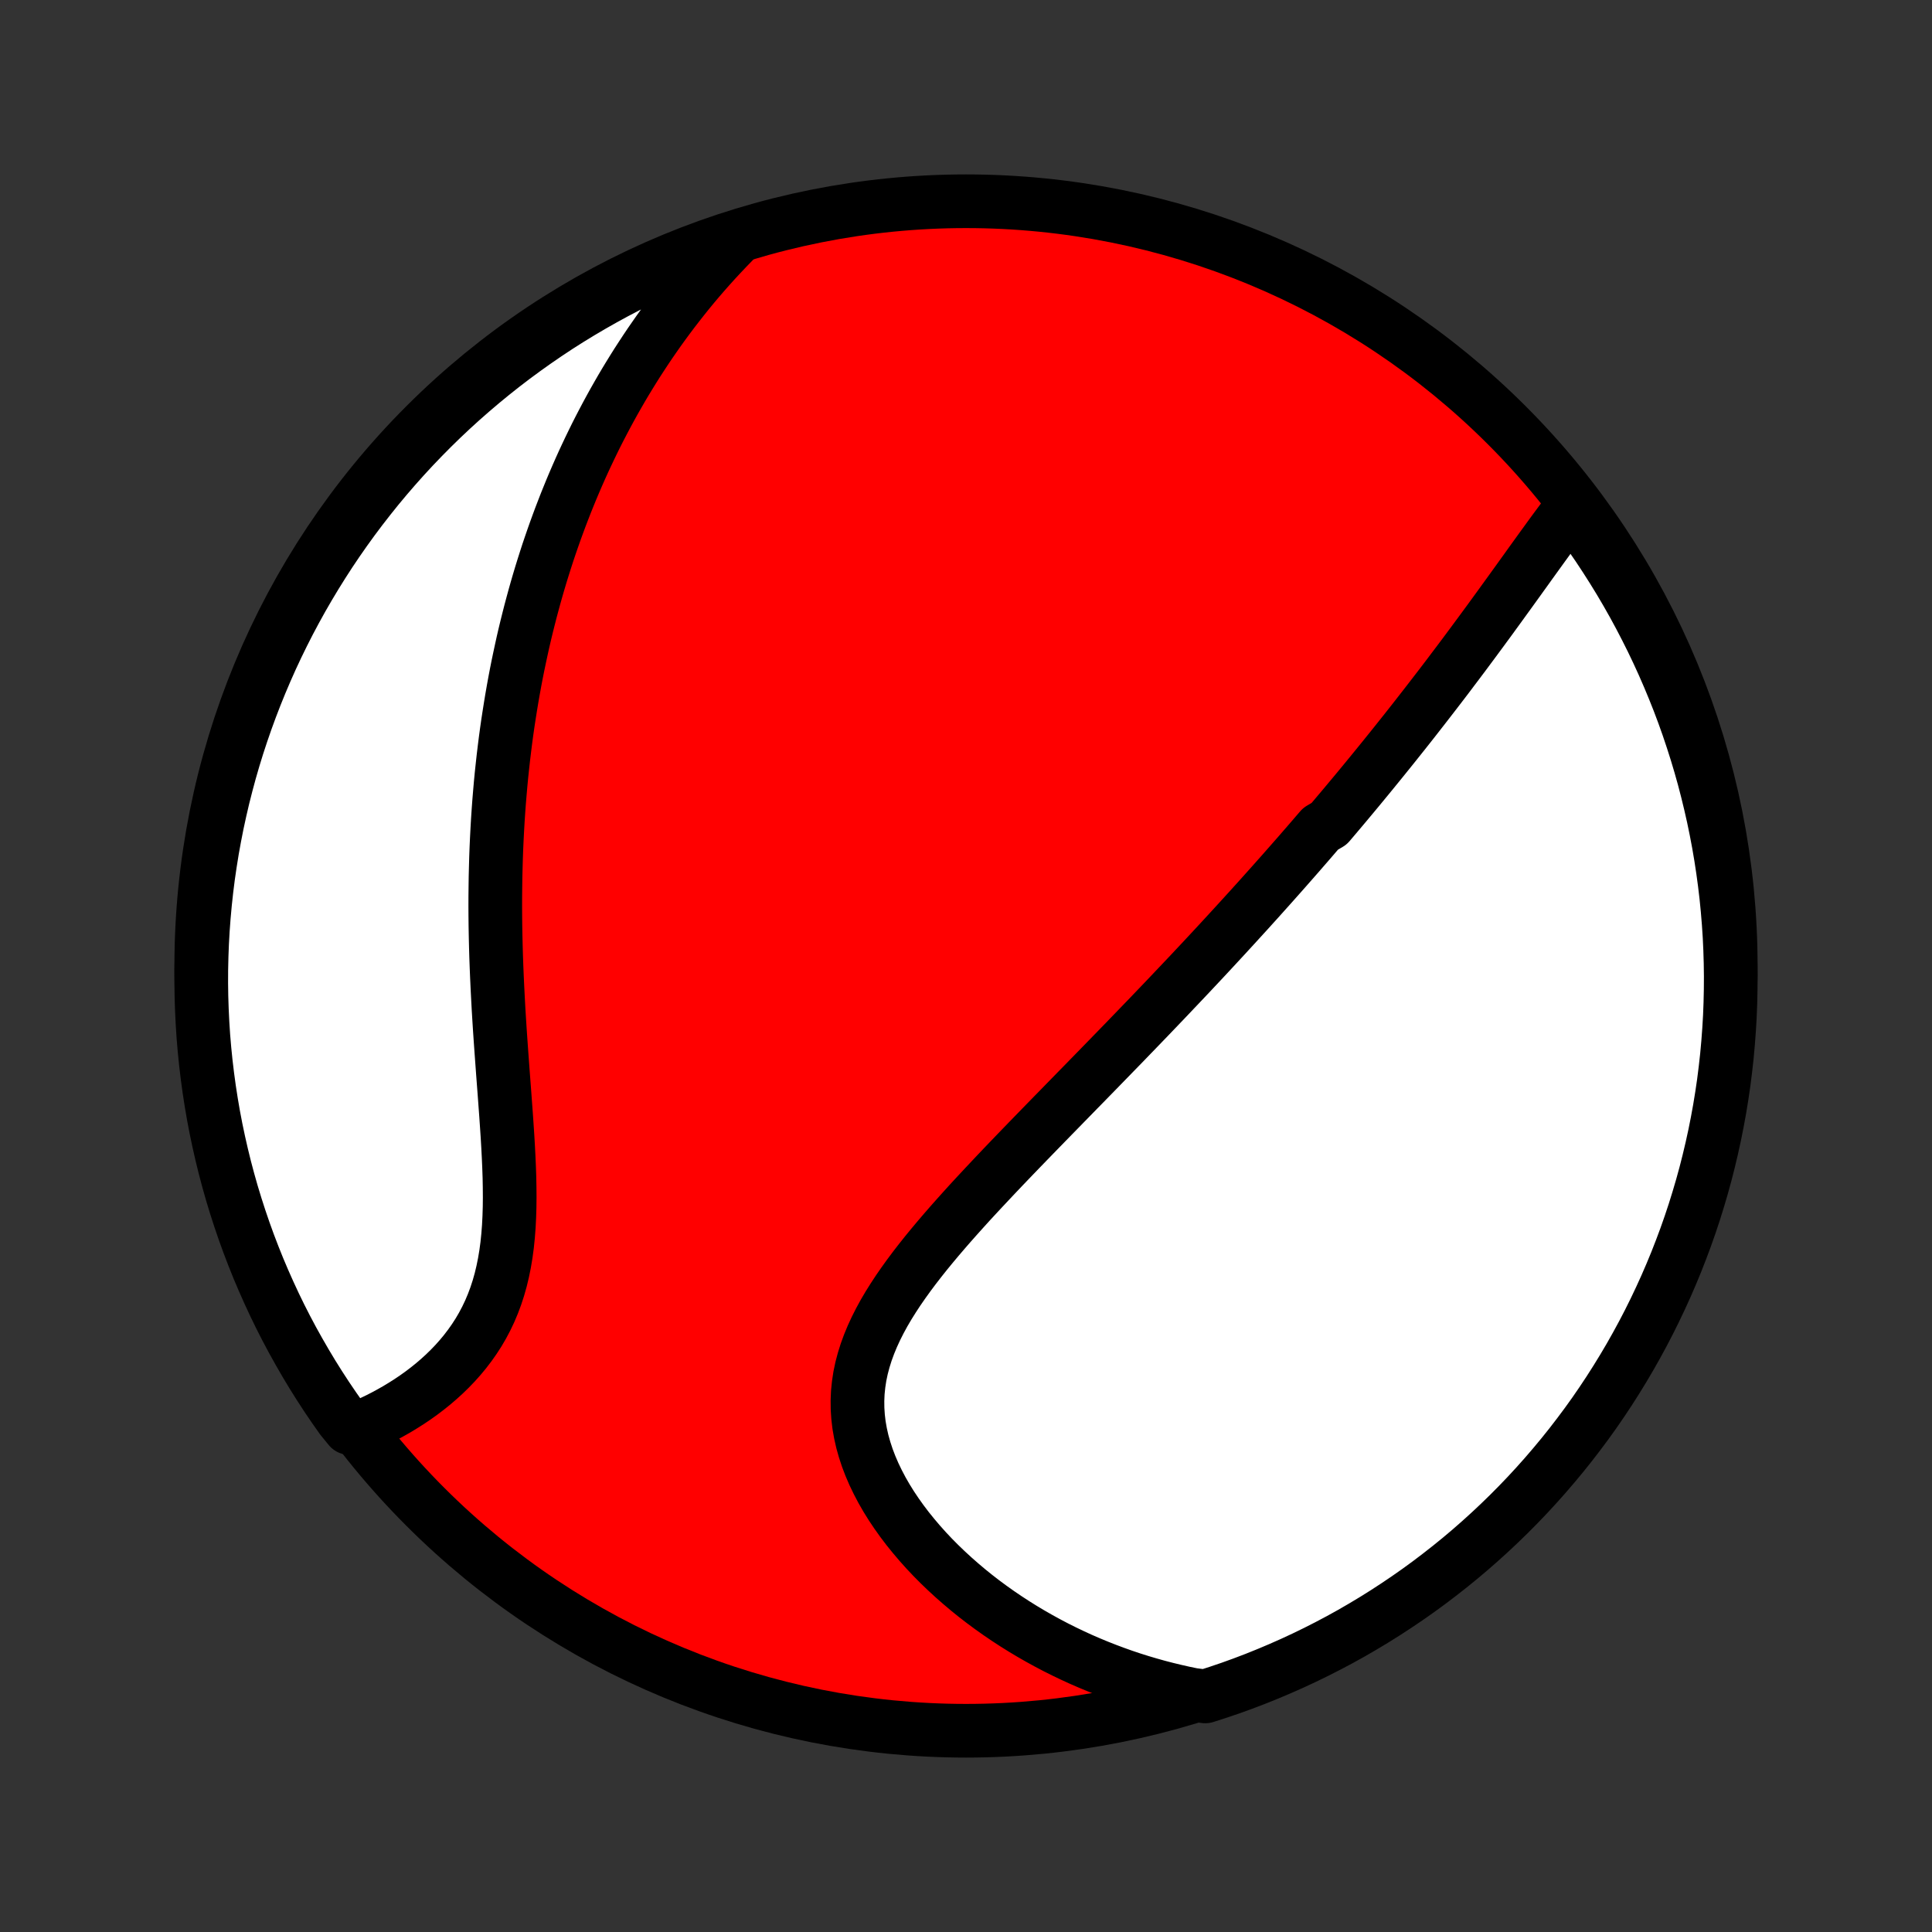 <?xml version="1.0" encoding="utf-8" standalone="no"?>
<!DOCTYPE svg PUBLIC "-//W3C//DTD SVG 1.1//EN"
  "http://www.w3.org/Graphics/SVG/1.1/DTD/svg11.dtd">
<!-- Created with matplotlib (http://matplotlib.org/) -->
<svg height="72pt" version="1.1" viewBox="0 0 72 72" width="72pt" xmlns="http://www.w3.org/2000/svg" xmlns:xlink="http://www.w3.org/1999/xlink">
 <rect x="0" y="0" width="72" height="72" fill="#333333" stroke="none"/>
 <defs>
  <style type="text/css">
*{stroke-linecap:butt;stroke-linejoin:round;}
  </style>
 </defs>
 <g id="figure_1">
  <g id="patch_1">
   <path d="
M0 72
L72 72
L72 0
L0 0
z
" style="fill:none;"/>
  </g>
  <g id="axes_1">
   <g id="PatchCollection_1">
    <defs>
     <path d="
M36 -7.5
C43.558 -7.5 50.808 -10.503 56.153 -15.848
C61.497 -21.192 64.5 -28.442 64.5 -36
C64.5 -43.558 61.497 -50.808 56.153 -56.153
C50.808 -61.497 43.558 -64.5 36 -64.5
C28.442 -64.5 21.192 -61.497 15.848 -56.153
C10.503 -50.808 7.5 -43.558 7.5 -36
C7.5 -28.442 10.503 -21.192 15.848 -15.848
C21.192 -10.503 28.442 -7.5 36 -7.5
z
" id="C0_0_a811fe30f3"/>
     <path d="
M58.579 -53.103
L58.423 -52.899
L58.268 -52.693
L58.114 -52.485
L57.959 -52.276
L57.805 -52.066
L57.652 -51.855
L57.498 -51.643
L57.345 -51.431
L57.192 -51.219
L57.039 -51.007
L56.887 -50.794
L56.734 -50.582
L56.582 -50.37
L56.429 -50.158
L56.277 -49.947
L56.124 -49.736
L55.972 -49.526
L55.82 -49.316
L55.668 -49.107
L55.516 -48.898
L55.364 -48.691
L55.212 -48.484
L55.06 -48.278
L54.908 -48.072
L54.756 -47.868
L54.605 -47.664
L54.453 -47.461
L54.301 -47.259
L54.149 -47.058
L53.998 -46.857
L53.846 -46.657
L53.694 -46.458
L53.542 -46.26
L53.39 -46.063
L53.238 -45.866
L53.086 -45.67
L52.934 -45.475
L52.782 -45.28
L52.63 -45.086
L52.478 -44.893
L52.325 -44.7
L52.172 -44.508
L52.02 -44.317
L51.867 -44.126
L51.713 -43.935
L51.56 -43.745
L51.406 -43.555
L51.252 -43.366
L51.098 -43.177
L50.943 -42.988
L50.788 -42.8
L50.633 -42.612
L50.477 -42.424
L50.321 -42.237
L50.164 -42.049
L50.007 -41.862
L49.849 -41.675
L49.691 -41.488
L49.532 -41.301
L49.213 -41.113
L49.052 -40.926
L48.891 -40.739
L48.729 -40.551
L48.566 -40.364
L48.403 -40.176
L48.238 -39.988
L48.073 -39.8
L47.907 -39.611
L47.74 -39.422
L47.572 -39.233
L47.403 -39.043
L47.233 -38.853
L47.062 -38.662
L46.89 -38.47
L46.717 -38.279
L46.543 -38.086
L46.367 -37.893
L46.19 -37.699
L46.012 -37.504
L45.833 -37.309
L45.652 -37.112
L45.47 -36.915
L45.287 -36.717
L45.102 -36.518
L44.916 -36.318
L44.728 -36.117
L44.539 -35.916
L44.348 -35.712
L44.155 -35.508
L43.961 -35.303
L43.765 -35.097
L43.568 -34.889
L43.369 -34.68
L43.168 -34.47
L42.965 -34.258
L42.761 -34.045
L42.554 -33.831
L42.346 -33.615
L42.136 -33.398
L41.925 -33.179
L41.711 -32.959
L41.495 -32.737
L41.278 -32.514
L41.059 -32.289
L40.838 -32.062
L40.615 -31.834
L40.391 -31.604
L40.164 -31.373
L39.937 -31.14
L39.707 -30.905
L39.476 -30.668
L39.243 -30.43
L39.009 -30.19
L38.773 -29.948
L38.537 -29.705
L38.299 -29.46
L38.06 -29.213
L37.82 -28.964
L37.58 -28.714
L37.339 -28.462
L37.098 -28.208
L36.857 -27.952
L36.616 -27.695
L36.375 -27.436
L36.135 -27.176
L35.897 -26.913
L35.66 -26.649
L35.425 -26.384
L35.192 -26.116
L34.962 -25.847
L34.735 -25.576
L34.512 -25.304
L34.294 -25.03
L34.081 -24.755
L33.873 -24.477
L33.672 -24.198
L33.478 -23.918
L33.292 -23.635
L33.114 -23.351
L32.946 -23.065
L32.789 -22.777
L32.643 -22.488
L32.509 -22.197
L32.388 -21.904
L32.28 -21.609
L32.187 -21.312
L32.108 -21.014
L32.045 -20.714
L31.999 -20.413
L31.968 -20.11
L31.955 -19.806
L31.958 -19.502
L31.978 -19.196
L32.014 -18.89
L32.068 -18.584
L32.137 -18.278
L32.223 -17.973
L32.323 -17.669
L32.439 -17.366
L32.569 -17.064
L32.713 -16.765
L32.869 -16.468
L33.038 -16.174
L33.219 -15.883
L33.411 -15.596
L33.613 -15.313
L33.825 -15.033
L34.047 -14.759
L34.276 -14.489
L34.514 -14.223
L34.759 -13.963
L35.011 -13.709
L35.27 -13.46
L35.535 -13.216
L35.805 -12.979
L36.08 -12.747
L36.36 -12.521
L36.644 -12.302
L36.932 -12.089
L37.224 -11.882
L37.52 -11.681
L37.818 -11.487
L38.119 -11.299
L38.422 -11.118
L38.728 -10.943
L39.036 -10.774
L39.346 -10.611
L39.658 -10.455
L39.971 -10.305
L40.285 -10.161
L40.601 -10.024
L40.917 -9.893
L41.235 -9.768
L41.553 -9.649
L41.873 -9.535
L42.193 -9.428
L42.513 -9.327
L42.834 -9.232
L43.155 -9.142
L43.476 -9.059
L43.798 -8.981
L44.12 -8.908
L44.443 -8.841
L44.917 -8.78
L45.388 -8.931
L45.856 -9.09
L46.321 -9.258
L46.783 -9.434
L47.242 -9.619
L47.697 -9.811
L48.149 -10.011
L48.597 -10.219
L49.041 -10.435
L49.482 -10.659
L49.918 -10.89
L50.35 -11.129
L50.777 -11.376
L51.2 -11.63
L51.619 -11.892
L52.032 -12.161
L52.441 -12.437
L52.845 -12.72
L53.244 -13.011
L53.637 -13.309
L54.025 -13.613
L54.408 -13.924
L54.785 -14.242
L55.156 -14.567
L55.521 -14.898
L55.88 -15.235
L56.234 -15.579
L56.581 -15.929
L56.922 -16.285
L57.257 -16.648
L57.585 -17.016
L57.906 -17.39
L58.221 -17.769
L58.529 -18.154
L58.83 -18.545
L59.125 -18.941
L59.412 -19.341
L59.692 -19.748
L59.965 -20.159
L60.23 -20.575
L60.488 -20.995
L60.739 -21.42
L60.982 -21.85
L61.218 -22.284
L61.446 -22.722
L61.666 -23.164
L61.878 -23.61
L62.083 -24.06
L62.279 -24.513
L62.468 -24.97
L62.648 -25.431
L62.821 -25.894
L62.985 -26.361
L63.141 -26.83
L63.288 -27.303
L63.428 -27.778
L63.559 -28.255
L63.681 -28.735
L63.795 -29.217
L63.901 -29.701
L63.998 -30.187
L64.087 -30.675
L64.167 -31.165
L64.239 -31.655
L64.301 -32.148
L64.356 -32.641
L64.401 -33.136
L64.438 -33.631
L64.467 -34.127
L64.486 -34.624
L64.497 -35.121
L64.5 -35.618
L64.493 -36.115
L64.478 -36.613
L64.455 -37.11
L64.422 -37.607
L64.381 -38.103
L64.332 -38.599
L64.273 -39.094
L64.206 -39.588
L64.131 -40.081
L64.047 -40.572
L63.954 -41.062
L63.853 -41.551
L63.743 -42.038
L63.625 -42.523
L63.499 -43.007
L63.364 -43.488
L63.221 -43.966
L63.069 -44.443
L62.91 -44.917
L62.742 -45.388
L62.566 -45.856
L62.381 -46.321
L62.189 -46.783
L61.989 -47.242
L61.781 -47.697
L61.565 -48.149
L61.341 -48.597
L61.11 -49.041
L60.871 -49.482
L60.624 -49.918
L60.37 -50.35
L60.108 -50.777
L59.839 -51.2
L59.563 -51.619
L59.279 -52.032
z
" id="C0_1_ca0e95454f"/>
     <path d="
M27.327 -62.991
L27.101 -62.759
L26.881 -62.526
L26.664 -62.293
L26.453 -62.059
L26.245 -61.824
L26.042 -61.589
L25.843 -61.353
L25.648 -61.116
L25.458 -60.879
L25.271 -60.641
L25.087 -60.403
L24.908 -60.165
L24.732 -59.926
L24.559 -59.686
L24.391 -59.446
L24.225 -59.206
L24.063 -58.965
L23.904 -58.723
L23.747 -58.481
L23.595 -58.239
L23.445 -57.996
L23.297 -57.752
L23.153 -57.508
L23.012 -57.263
L22.873 -57.018
L22.737 -56.772
L22.604 -56.526
L22.473 -56.278
L22.344 -56.03
L22.218 -55.782
L22.095 -55.532
L21.974 -55.282
L21.855 -55.031
L21.738 -54.779
L21.624 -54.526
L21.512 -54.272
L21.402 -54.017
L21.294 -53.761
L21.189 -53.504
L21.085 -53.246
L20.984 -52.986
L20.884 -52.726
L20.787 -52.464
L20.691 -52.201
L20.598 -51.937
L20.506 -51.671
L20.416 -51.404
L20.329 -51.135
L20.243 -50.864
L20.159 -50.593
L20.077 -50.319
L19.997 -50.044
L19.919 -49.767
L19.843 -49.488
L19.768 -49.207
L19.696 -48.925
L19.625 -48.64
L19.556 -48.354
L19.489 -48.065
L19.425 -47.774
L19.362 -47.481
L19.3 -47.186
L19.241 -46.889
L19.184 -46.589
L19.129 -46.287
L19.076 -45.983
L19.025 -45.675
L18.976 -45.366
L18.928 -45.054
L18.883 -44.739
L18.84 -44.422
L18.8 -44.102
L18.761 -43.779
L18.725 -43.453
L18.69 -43.125
L18.658 -42.794
L18.629 -42.459
L18.601 -42.123
L18.576 -41.783
L18.553 -41.44
L18.533 -41.094
L18.515 -40.746
L18.499 -40.394
L18.486 -40.04
L18.476 -39.682
L18.467 -39.322
L18.462 -38.959
L18.458 -38.593
L18.457 -38.224
L18.459 -37.853
L18.463 -37.479
L18.47 -37.102
L18.479 -36.723
L18.49 -36.342
L18.504 -35.958
L18.52 -35.573
L18.538 -35.185
L18.558 -34.795
L18.579 -34.404
L18.603 -34.011
L18.628 -33.617
L18.655 -33.222
L18.683 -32.827
L18.712 -32.43
L18.741 -32.033
L18.771 -31.637
L18.801 -31.241
L18.83 -30.845
L18.859 -30.451
L18.886 -30.057
L18.912 -29.666
L18.935 -29.277
L18.955 -28.89
L18.972 -28.507
L18.985 -28.127
L18.992 -27.751
L18.995 -27.379
L18.991 -27.012
L18.98 -26.651
L18.962 -26.295
L18.935 -25.946
L18.9 -25.603
L18.855 -25.267
L18.8 -24.938
L18.735 -24.617
L18.66 -24.304
L18.574 -23.999
L18.477 -23.702
L18.369 -23.413
L18.251 -23.133
L18.122 -22.862
L17.983 -22.599
L17.834 -22.344
L17.675 -22.098
L17.508 -21.861
L17.333 -21.632
L17.15 -21.411
L16.96 -21.198
L16.763 -20.993
L16.561 -20.796
L16.352 -20.606
L16.14 -20.424
L15.923 -20.25
L15.702 -20.082
L15.478 -19.922
L15.251 -19.769
L15.021 -19.623
L14.79 -19.483
L14.557 -19.351
L14.323 -19.224
L14.088 -19.104
L13.852 -18.991
L13.616 -18.883
L13.024 -18.782
L12.734 -19.137
L12.45 -19.54
L12.173 -19.949
L11.904 -20.362
L11.642 -20.78
L11.388 -21.203
L11.141 -21.631
L10.901 -22.062
L10.669 -22.498
L10.445 -22.938
L10.229 -23.382
L10.021 -23.83
L9.82 -24.282
L9.627 -24.737
L9.443 -25.196
L9.266 -25.658
L9.098 -26.123
L8.938 -26.591
L8.786 -27.062
L8.642 -27.535
L8.507 -28.012
L8.38 -28.49
L8.262 -28.971
L8.152 -29.454
L8.05 -29.939
L7.957 -30.426
L7.873 -30.915
L7.797 -31.405
L7.73 -31.897
L7.671 -32.39
L7.621 -32.883
L7.579 -33.378
L7.547 -33.874
L7.523 -34.37
L7.507 -34.867
L7.5 -35.364
L7.502 -35.862
L7.513 -36.359
L7.532 -36.856
L7.56 -37.353
L7.597 -37.85
L7.642 -38.346
L7.696 -38.842
L7.758 -39.336
L7.83 -39.83
L7.909 -40.322
L7.998 -40.813
L8.094 -41.302
L8.2 -41.79
L8.313 -42.276
L8.436 -42.761
L8.566 -43.243
L8.705 -43.723
L8.852 -44.2
L9.008 -44.675
L9.172 -45.148
L9.344 -45.618
L9.524 -46.084
L9.712 -46.548
L9.908 -47.008
L10.112 -47.466
L10.324 -47.919
L10.544 -48.369
L10.771 -48.815
L11.007 -49.258
L11.249 -49.696
L11.5 -50.13
L11.758 -50.56
L12.023 -50.985
L12.295 -51.406
L12.575 -51.822
L12.862 -52.233
L13.156 -52.64
L13.457 -53.041
L13.765 -53.437
L14.079 -53.828
L14.4 -54.213
L14.728 -54.593
L15.062 -54.967
L15.403 -55.336
L15.75 -55.698
L16.103 -56.055
L16.462 -56.405
L16.827 -56.749
L17.198 -57.087
L17.575 -57.418
L17.957 -57.743
L18.345 -58.061
L18.738 -58.373
L19.137 -58.678
L19.54 -58.975
L19.949 -59.266
L20.362 -59.55
L20.78 -59.827
L21.203 -60.096
L21.631 -60.358
L22.062 -60.612
L22.498 -60.859
L22.938 -61.099
L23.382 -61.331
L23.83 -61.555
L24.282 -61.771
L24.737 -61.98
L25.196 -62.18
L25.658 -62.373
L26.123 -62.557
L26.591 -62.734
z
" id="C0_2_a31262f5b1"/>
    </defs>
    <g clip-path="url(#p1bffca34e9)">
     <use style="fill:#ff0000;stroke:#000000;stroke-width:2.0;" x="0.0" xlink:href="#C0_0_a811fe30f3" y="72.0"/>
    </g>
    <g clip-path="url(#p1bffca34e9)">
     <use style="fill:#ffffff;stroke:#000000;stroke-width:2.0;" x="0.0" xlink:href="#C0_1_ca0e95454f" y="72.0"/>
    </g>
    <g clip-path="url(#p1bffca34e9)">
     <use style="fill:#ffffff;stroke:#000000;stroke-width:2.0;" x="0.0" xlink:href="#C0_2_a31262f5b1" y="72.0"/>
    </g>
   </g>
  </g>
 </g>
 <defs>
  <clipPath id="p1bffca34e9">
   <rect height="72.0" width="72.0" x="0.0" y="0.0"/>
  </clipPath>
 </defs>
</svg>
